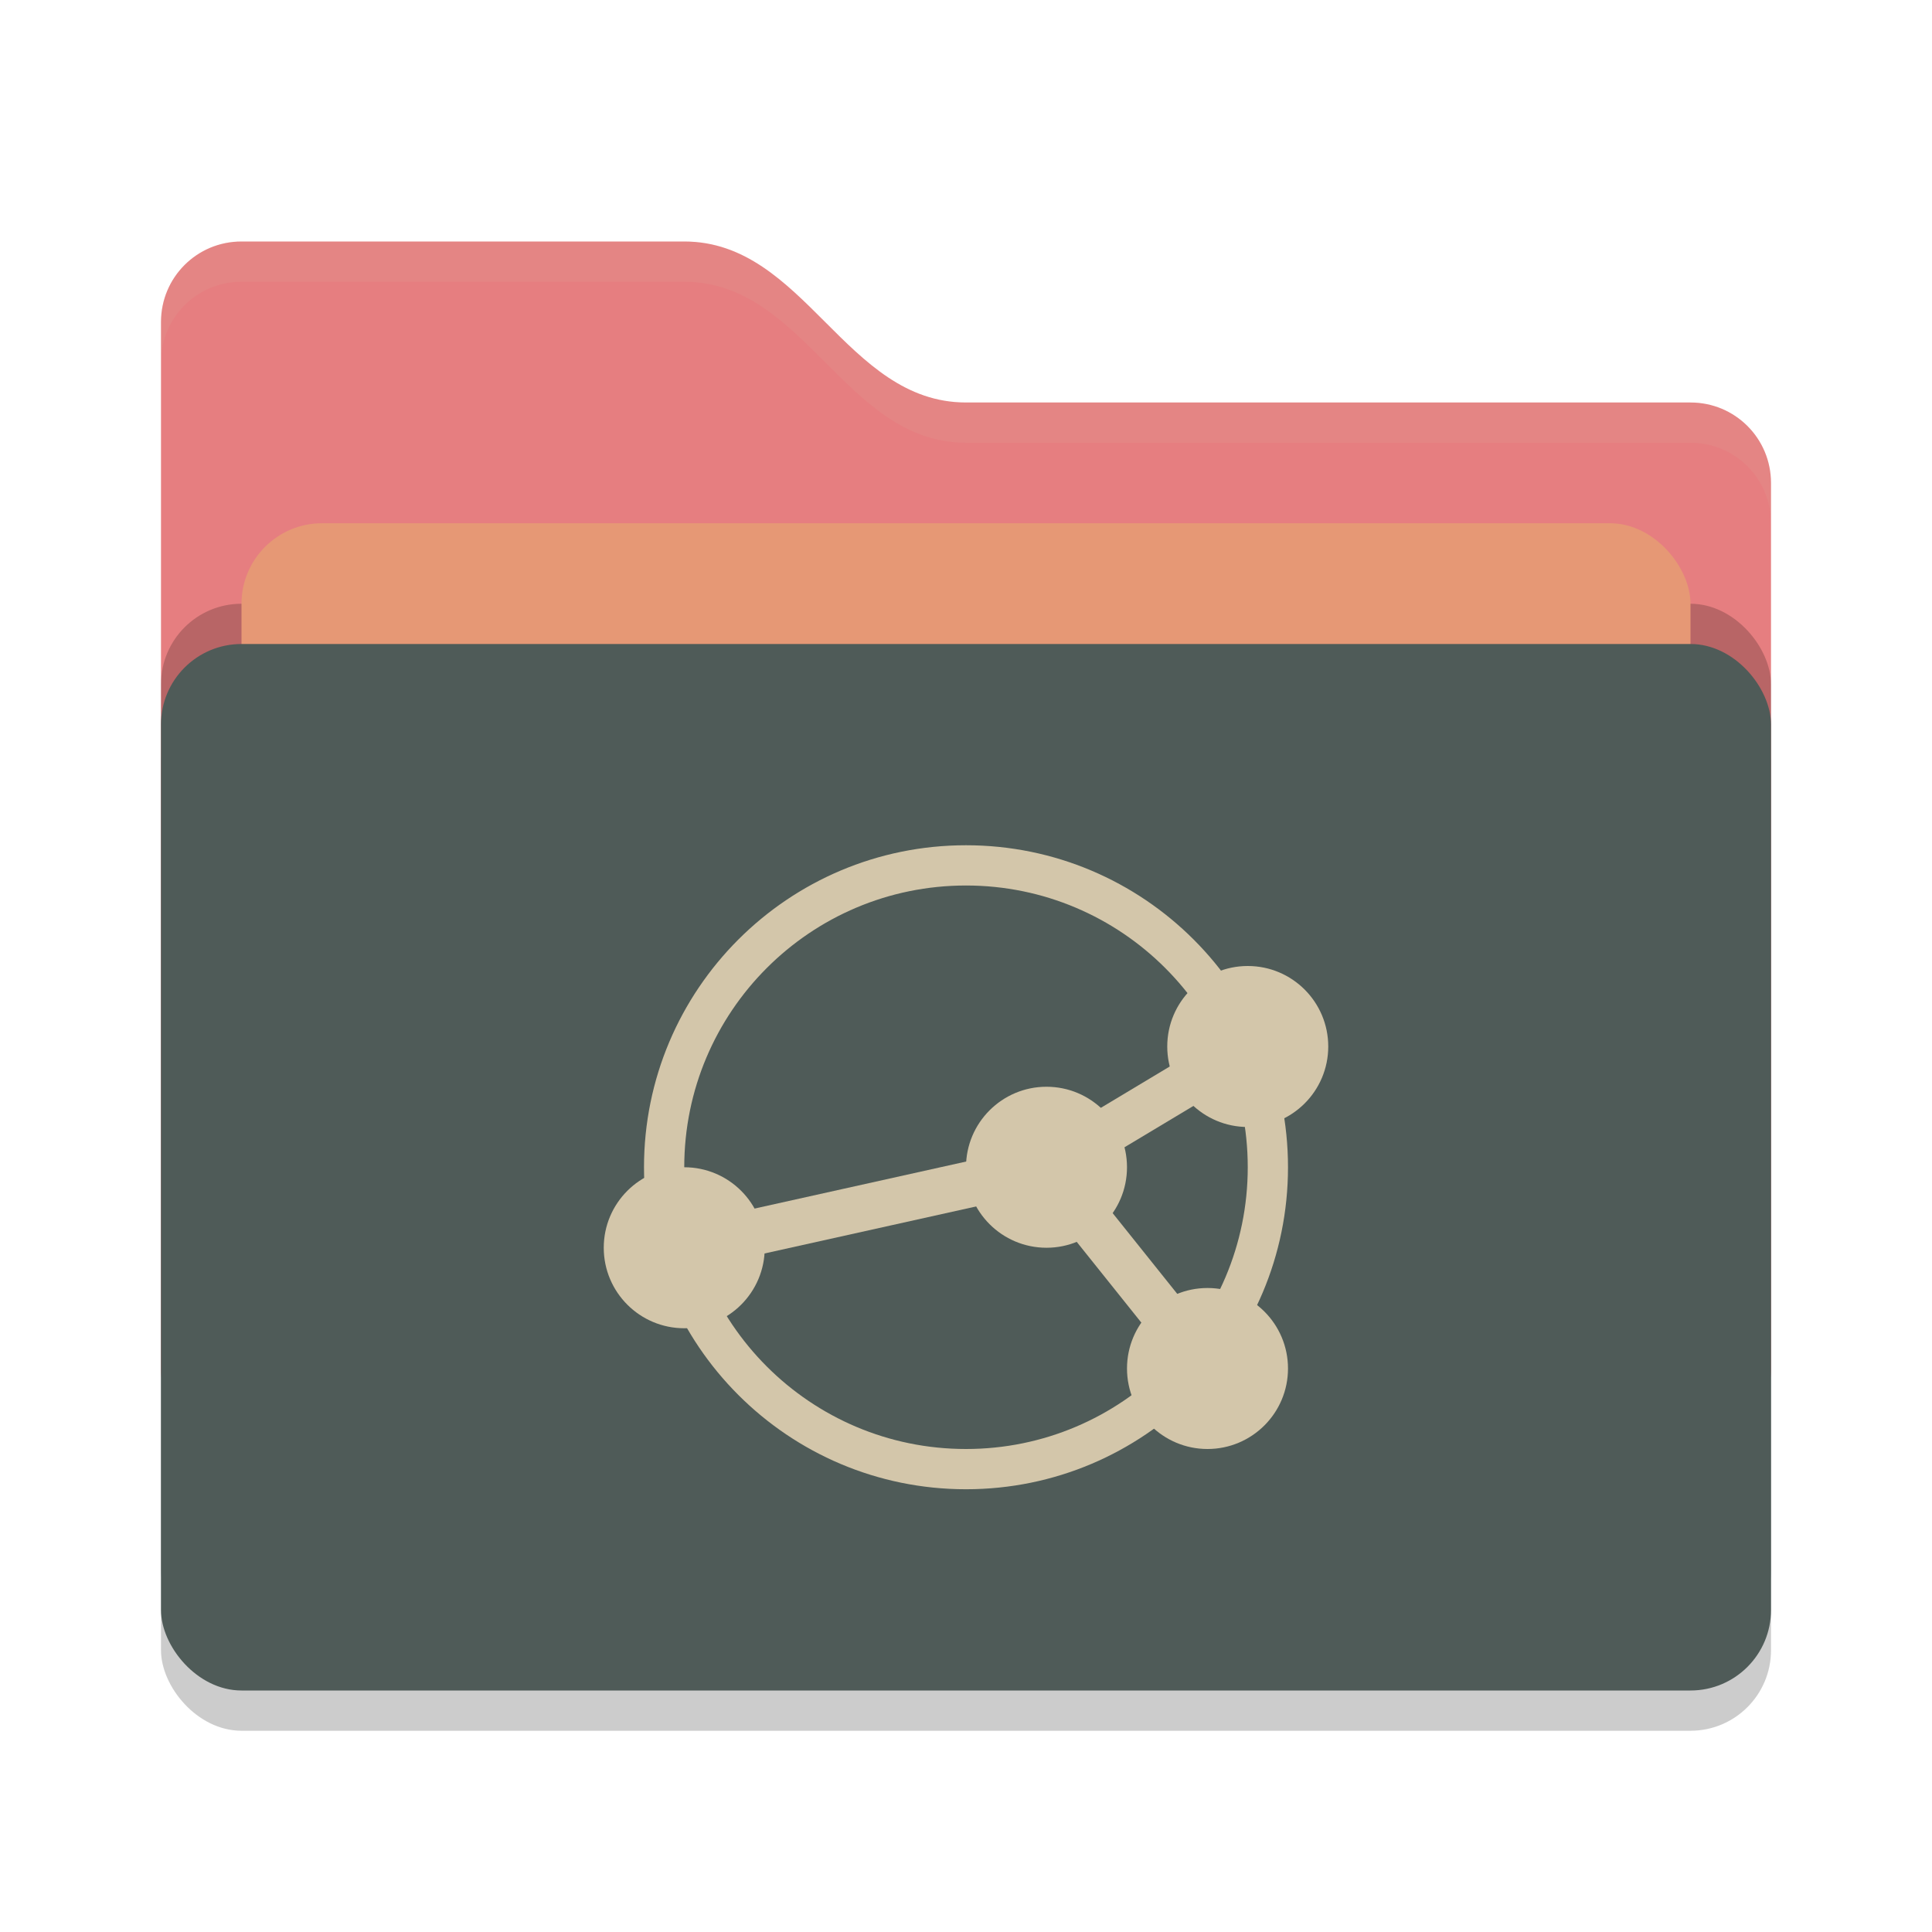 <svg xmlns="http://www.w3.org/2000/svg" width="48" height="48" version="1">
 <rect style="opacity:0.2" width="40" height="26" x="4" y="17" rx="2" ry="2"/>
 <path style="fill:#e67e80" d="M 4,34 C 4,35.108 4.892,36 6,36 H 42 C 43.108,36 44,35.108 44,34 V 12 C 44,10.892 43.108,10 42,10 H 24 C 21,10 20,6 17,6 H 6 C 4.892,6 4,6.892 4,8"/>
 <rect style="opacity:0.2" width="40" height="26" x="4" y="15" rx="2" ry="2"/>
 <rect style="fill:#e69875" width="36" height="16" x="6" y="13" rx="2" ry="2"/>
 <rect style="fill:#4f5b58" width="40" height="26" x="4" y="16" rx="2" ry="2"/>
 <path style="fill:#d3c6aa" d="M 24 21 C 19.582 21 16 24.582 16 29 C 16 33.418 19.582 37 24 37 C 28.418 37 32 33.418 32 29 C 32 24.582 28.418 21 24 21 z M 24 22 C 27.866 22 31 25.134 31 29 C 31 32.866 27.866 36 24 36 C 20.134 36 17 32.866 17 29 C 17 25.134 20.134 22 24 22 z"/>
 <path style="opacity:0.1;fill:#d3c6aa" d="M 6,6 C 4.892,6 4,6.892 4,8 V 9 C 4,7.892 4.892,7 6,7 H 17 C 20,7 21,11 24,11 H 42 C 43.108,11 44,11.892 44,13 V 12 C 44,10.892 43.108,10 42,10 H 24 C 21,10 20,6 17,6 Z"/>
 <path fill="none" stroke-width="1.143" style="stroke:#d3c6aa" d="m 17,31 9,-2 5,-3"/>
 <path fill="none" stroke-width="1.143" style="stroke:#d3c6aa" d="M 30,34 26,29"/>
 <circle style="fill:#d3c6aa" cx="30" cy="34" r="2"/>
 <circle style="fill:#d3c6aa" cx="31" cy="26" r="2"/>
 <circle style="fill:#d3c6aa" cx="26" cy="29" r="2"/>
 <circle style="fill:#d3c6aa" cx="17" cy="31" r="2"/>
</svg>
